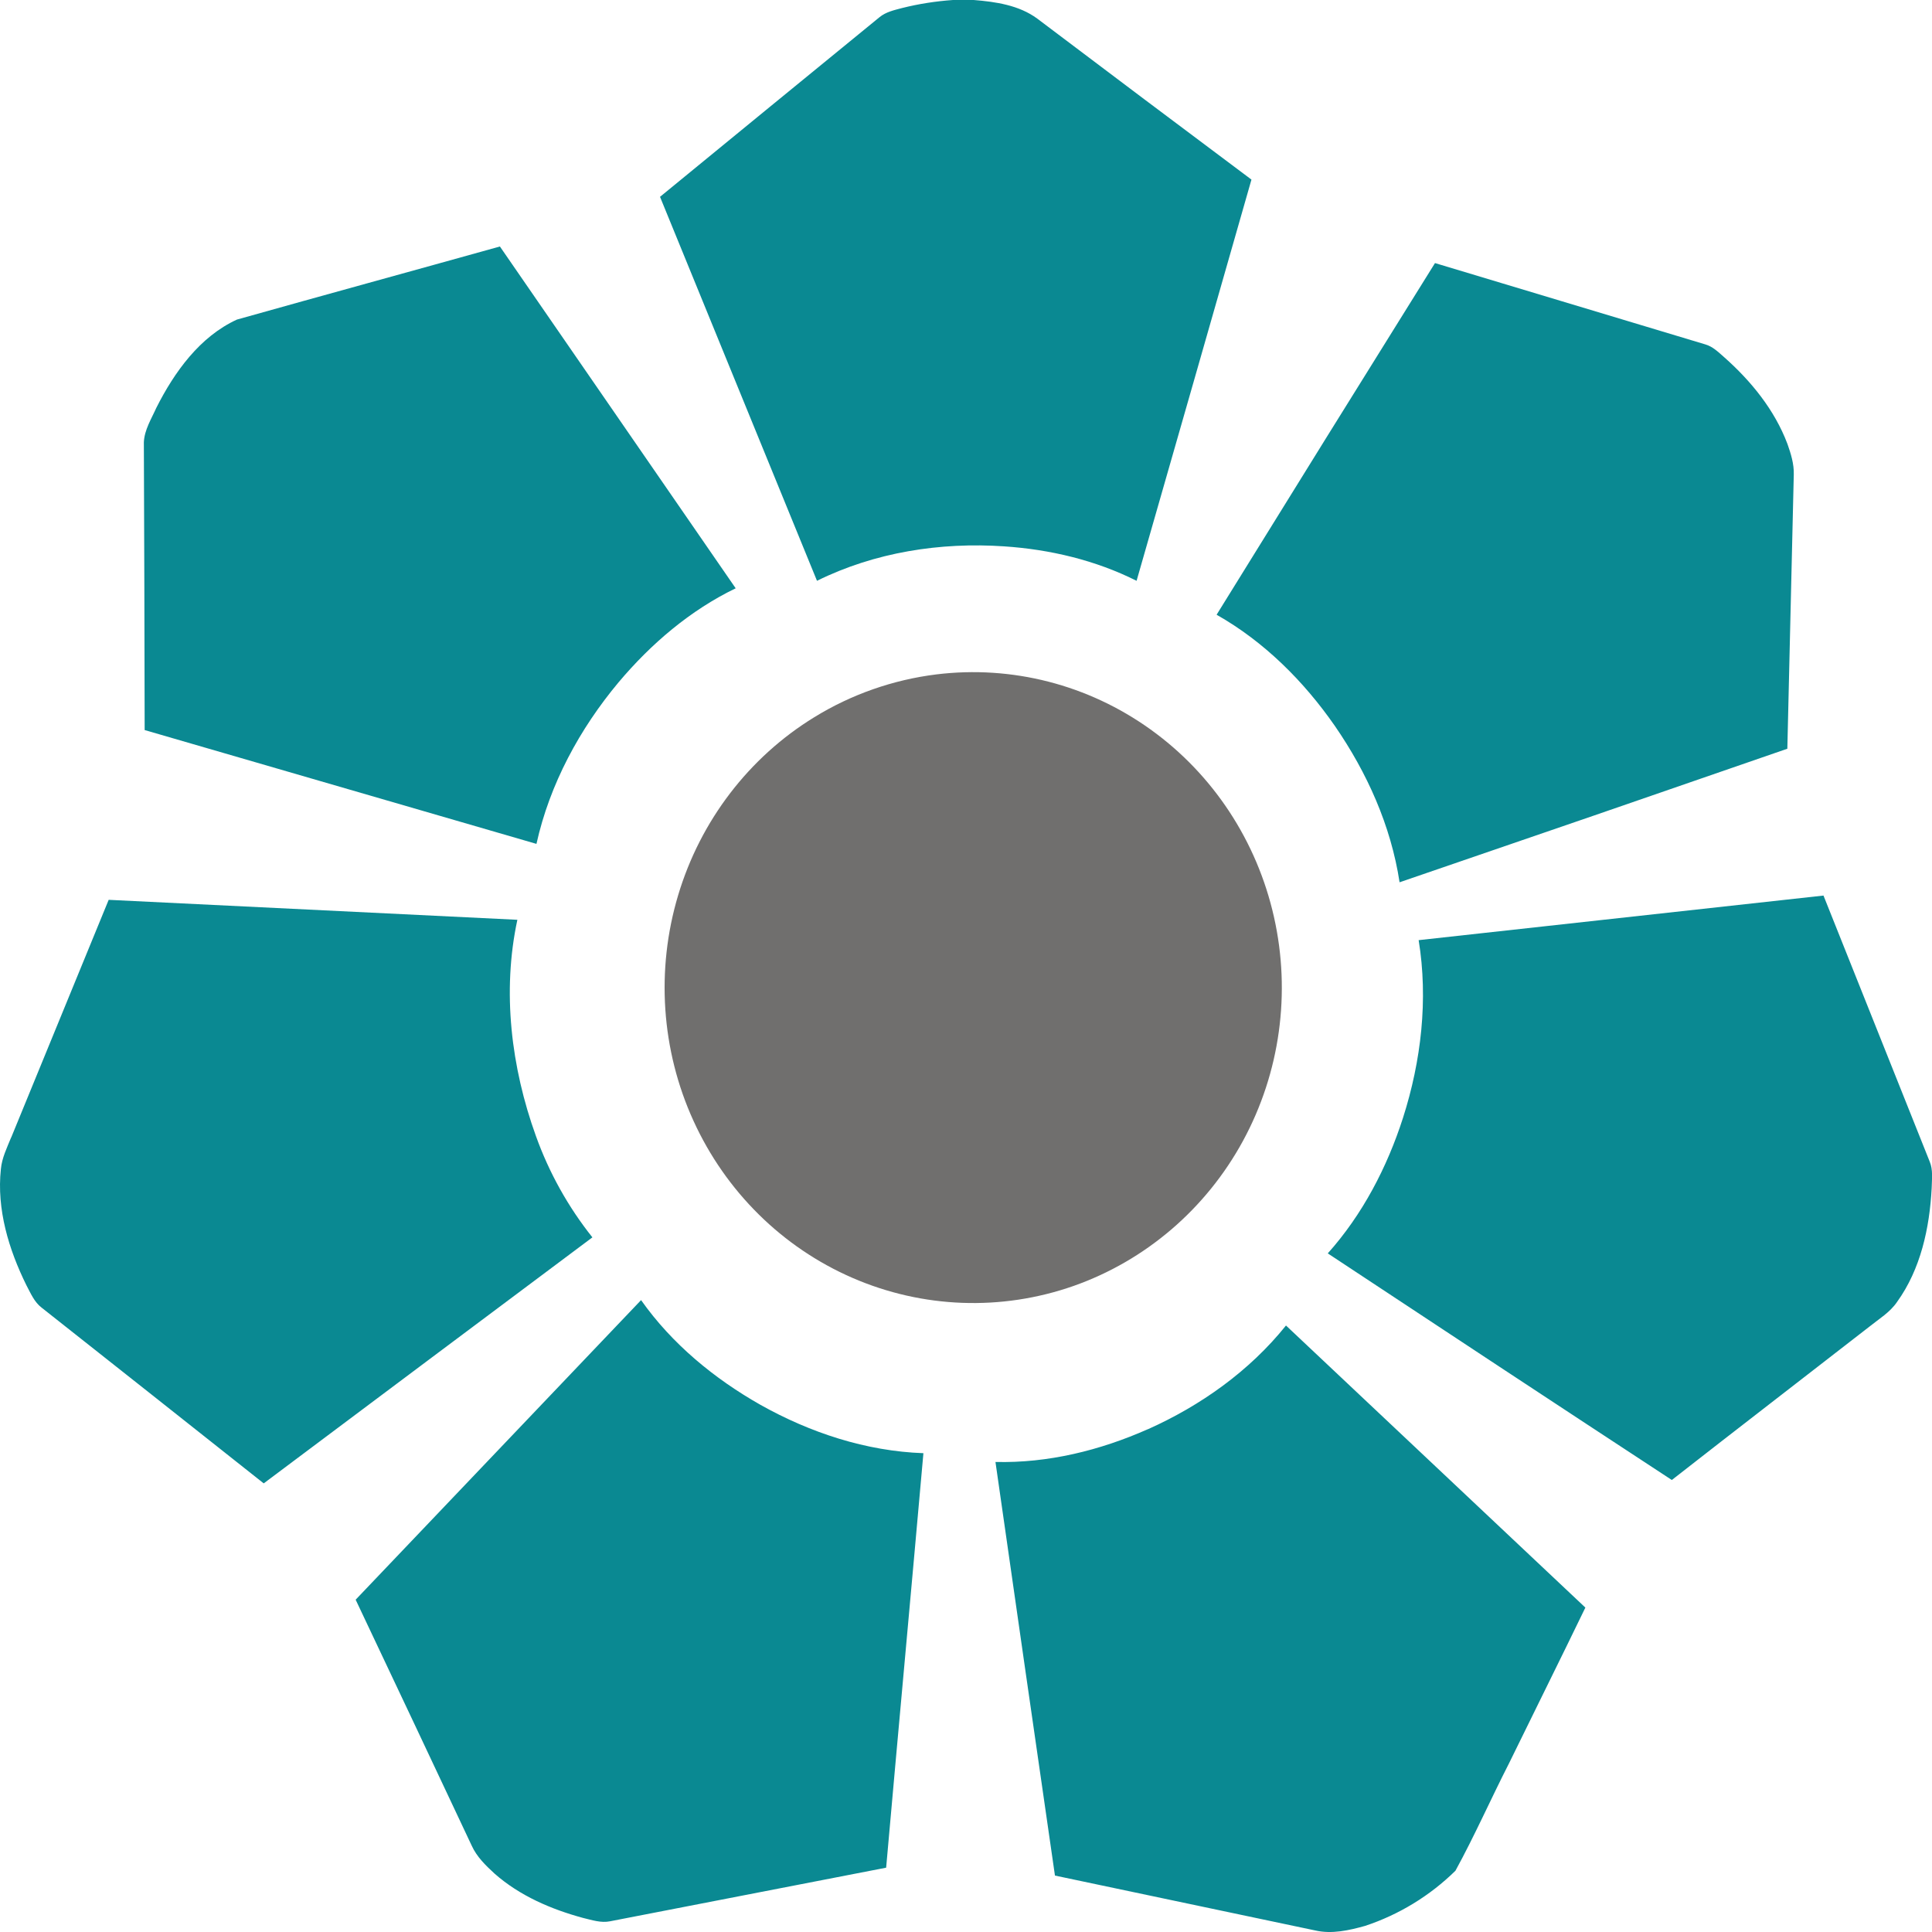 <svg width="24" height="24" viewBox="0 0 24 24" fill="none" xmlns="http://www.w3.org/2000/svg">
<g clip-path="url(#clip0)">
<path d="M11.838 0H12.096C12.369 0.022 12.658 0.064 12.885 0.231C13.77 0.9 14.657 1.566 15.546 2.231C15.071 3.893 14.596 5.554 14.119 7.215C13.607 6.958 13.041 6.825 12.474 6.787C11.681 6.733 10.867 6.86 10.149 7.215C9.498 5.625 8.848 4.035 8.199 2.445C9.107 1.701 10.015 0.957 10.925 0.214C11.005 0.148 11.107 0.126 11.205 0.1C11.412 0.048 11.624 0.015 11.838 0ZM2.943 3.97C4.031 3.664 5.122 3.366 6.21 3.062C7.187 4.477 8.163 5.892 9.139 7.308C8.576 7.58 8.088 7.996 7.684 8.476C7.202 9.053 6.829 9.739 6.664 10.483C5.042 10.012 3.42 9.54 1.797 9.069C1.795 7.877 1.792 6.685 1.787 5.494C1.794 5.339 1.881 5.203 1.942 5.066C2.167 4.62 2.483 4.181 2.943 3.97H2.943ZM15.114 7.635C16.015 6.178 16.919 4.722 17.826 3.268C18.945 3.605 20.064 3.942 21.183 4.278C21.276 4.304 21.347 4.375 21.418 4.437C21.751 4.732 22.044 5.09 22.204 5.514C22.247 5.636 22.287 5.763 22.283 5.895C22.257 7.03 22.23 8.166 22.203 9.301C20.599 9.857 18.993 10.41 17.386 10.96C17.279 10.257 16.981 9.596 16.583 9.019C16.195 8.46 15.702 7.97 15.114 7.637L15.114 7.635ZM17.622 11.679L22.652 11.125C23.092 12.225 23.531 13.327 23.971 14.429C24.015 14.533 23.998 14.649 23.996 14.759C23.97 15.255 23.859 15.767 23.566 16.173C23.478 16.303 23.341 16.384 23.221 16.481C22.404 17.116 21.584 17.747 20.768 18.385C19.341 17.45 17.917 16.511 16.494 15.57C16.924 15.09 17.231 14.502 17.429 13.885C17.655 13.178 17.743 12.416 17.623 11.679L17.622 11.679ZM0.138 14.133C0.542 13.148 0.946 12.163 1.35 11.178C3.042 11.261 4.735 11.343 6.427 11.426C6.235 12.318 6.35 13.26 6.657 14.111C6.821 14.568 7.058 14.993 7.359 15.371C5.997 16.389 4.636 17.408 3.276 18.427C2.357 17.699 1.438 16.971 0.517 16.244C0.426 16.175 0.381 16.065 0.328 15.966C0.109 15.522 -0.043 15.023 0.011 14.522C0.024 14.384 0.086 14.259 0.137 14.133H0.138ZM7.964 16.151C8.349 16.696 8.873 17.126 9.446 17.451C10.066 17.799 10.76 18.027 11.471 18.052C11.319 19.768 11.16 21.484 11.008 23.201C9.864 23.423 8.721 23.645 7.578 23.867C7.465 23.89 7.352 23.851 7.242 23.825C6.848 23.718 6.457 23.551 6.144 23.275C6.034 23.174 5.923 23.067 5.86 22.928C5.381 21.909 4.9 20.89 4.418 19.872C5.6 18.631 6.782 17.39 7.965 16.149L7.964 16.151ZM14.261 17.754C14.915 17.461 15.52 17.033 15.975 16.466C17.215 17.634 18.454 18.802 19.694 19.97C19.381 20.617 19.061 21.259 18.746 21.904C18.52 22.346 18.319 22.803 18.08 23.239C17.762 23.551 17.378 23.785 16.958 23.924C16.758 23.98 16.545 24.028 16.339 23.981C15.261 23.753 14.183 23.526 13.105 23.299C12.857 21.585 12.611 19.873 12.366 18.161C13.017 18.177 13.664 18.018 14.259 17.754H14.261Z" fill="#0A8992"/>
<path d="M11.629 8.378C12.569 8.262 13.518 8.505 14.293 9.062C15.068 9.618 15.614 10.448 15.826 11.392C16.038 12.335 15.901 13.326 15.441 14.172C14.981 15.018 14.23 15.66 13.335 15.975C12.439 16.289 11.461 16.253 10.589 15.874C9.717 15.495 9.014 14.8 8.614 13.922C8.214 13.045 8.147 12.047 8.424 11.121C8.701 10.195 9.304 9.407 10.116 8.909C10.578 8.625 11.094 8.445 11.629 8.378Z" fill="#706F6E"/>
</g>
<defs>
<clipPath id="clip0">
<rect width="24.001" height="24" fill="white"/>
</clipPath>
</defs>
</svg>
